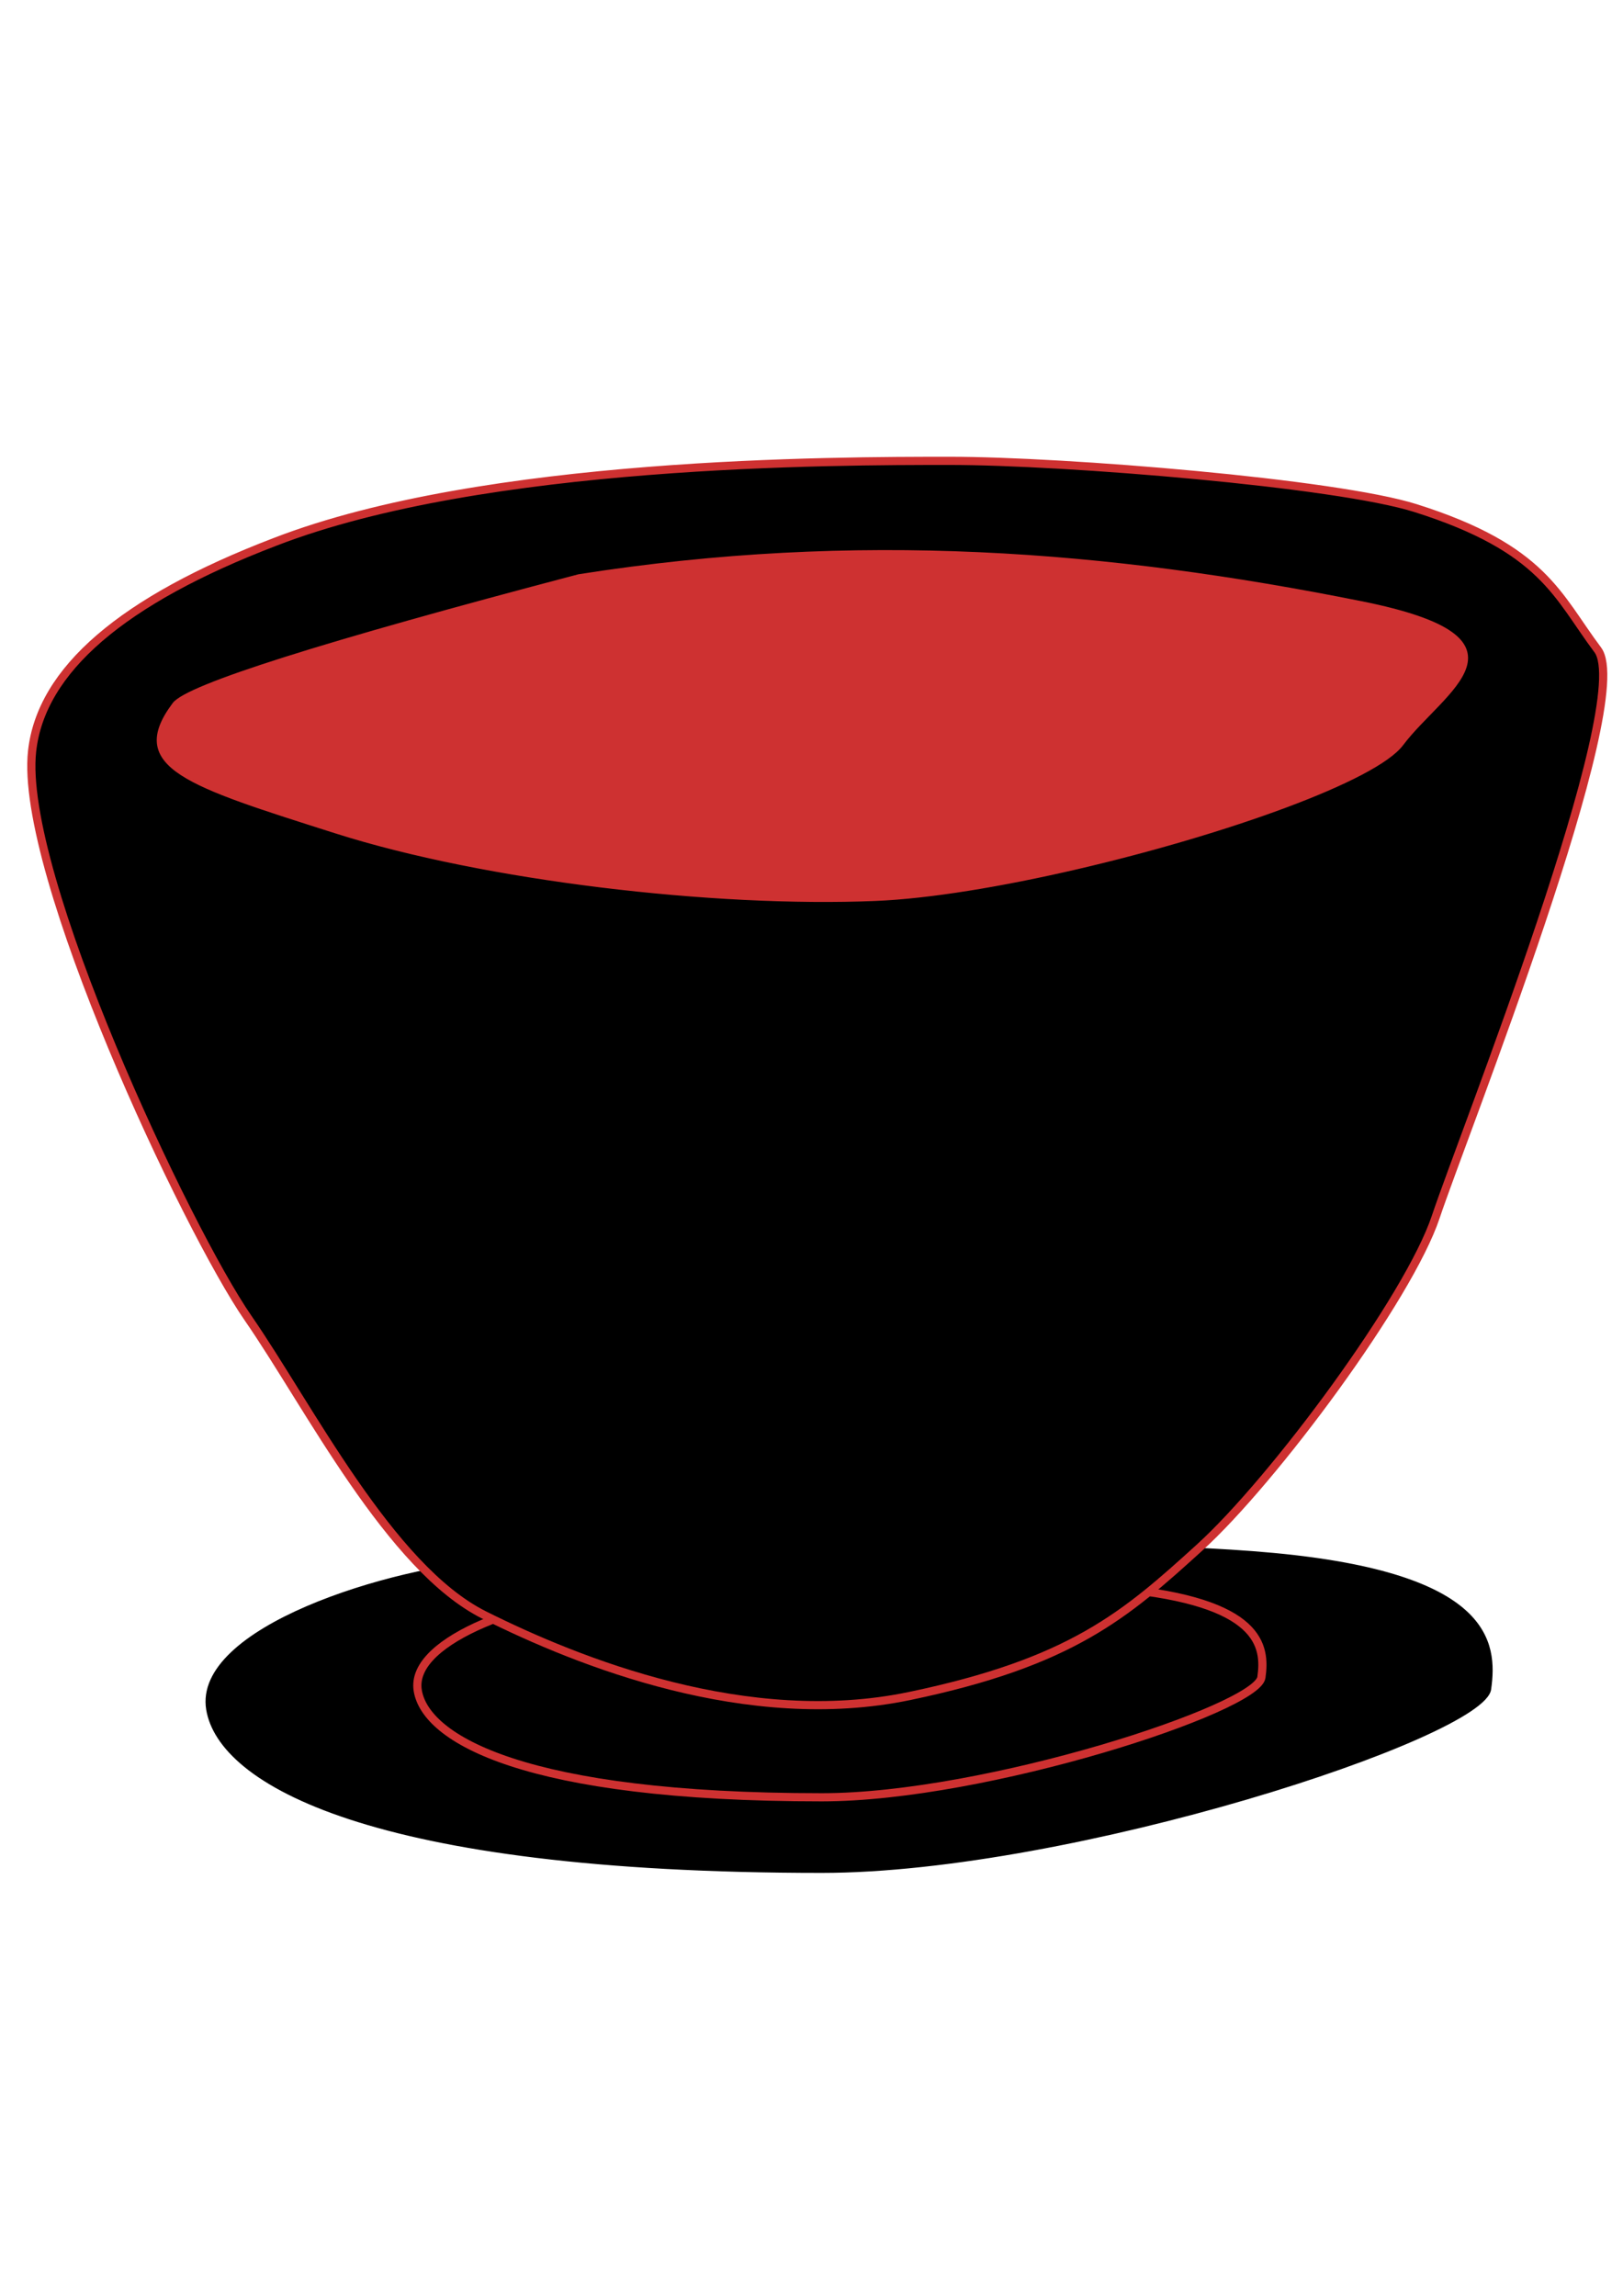 <?xml version="1.0" encoding="UTF-8" standalone="no"?><!-- Generator: Gravit.io --><svg xmlns="http://www.w3.org/2000/svg" xmlns:xlink="http://www.w3.org/1999/xlink" style="isolation:isolate" viewBox="0 0 595.276 841.89" width="595.276pt" height="841.89pt"><defs><clipPath id="_clipPath_XCF7ha6BZehY7AnVKQnMAXb6N6aZa1ma"><rect width="595.276" height="841.89"/></clipPath></defs><g clip-path="url(#_clipPath_XCF7ha6BZehY7AnVKQnMAXb6N6aZa1ma)"><g><g><path d=" M 76.129 626.903 C 80.605 653.759 135.533 686.307 301.368 686.307 C 392.949 686.307 543.933 636.804 546.408 619.478 C 548.883 602.152 546.408 577.4 467.203 569.975 C 387.998 562.549 222.163 569.975 182.561 572.45 C 142.958 574.925 71.179 597.201 76.129 626.903 Z " fill="rgb(0,0,0)" vector-effect="non-scaling-stroke" stroke-width="1" stroke="rgb(0,0,0)" stroke-linejoin="miter" stroke-linecap="square" stroke-miterlimit="3"/></g><path d=" M 153.228 619.995 C 156.174 637.665 192.314 659.08 301.426 659.08 C 361.683 659.08 461.024 626.509 462.653 615.109 C 464.281 603.71 462.653 587.424 410.539 582.538 C 358.426 577.653 249.313 582.538 223.256 584.167 C 197.199 585.795 149.971 600.452 153.228 619.995 Z " fill="rgb(0,0,0)" vector-effect="non-scaling-stroke" stroke-width="3" stroke="rgb(206,49,49)" stroke-linejoin="miter" stroke-linecap="square" stroke-miterlimit="3"/><path d=" M 100.881 198.702 Q 16.726 230.879 11.775 275.432 C 6.825 319.984 68.704 451.167 90.98 483.344 C 113.256 515.521 142.958 574.925 177.61 592.251 C 212.263 609.577 274.141 634.329 333.545 621.953 C 392.949 609.577 412.75 592.251 439.977 567.5 C 467.203 542.748 516.706 475.919 526.607 446.217 C 536.508 416.515 600.021 256.985 586.011 238.304 C 571.16 218.503 566.209 201.177 519.181 186.326 C 489.987 177.107 390.474 169 348.396 169 C 306.318 169 177.61 169 100.881 198.702 Z " fill="rgb(0,0,0)" vector-effect="non-scaling-stroke" stroke-width="3" stroke="rgb(206,49,49)" stroke-linejoin="miter" stroke-linecap="square" stroke-miterlimit="3"/><path d=" M 63.753 258.105 C 46.434 281.197 68.704 287.807 123.157 305.133 C 177.61 322.459 261.766 332.36 321.169 329.885 C 361.042 328.224 427.678 312.065 471.676 295.632 C 493.228 287.582 509.348 279.467 514.231 272.956 C 529.082 253.155 566.153 234.36 499.38 220.978 C 406.041 202.272 314.417 195.025 212.263 211.078 Q 71.179 248.205 63.753 258.105 Z " fill="rgb(206,49,49)" vector-effect="non-scaling-stroke" stroke-width="1" stroke="rgb(206,49,49)" stroke-linejoin="miter" stroke-linecap="square" stroke-miterlimit="3"/></g></g></svg>
